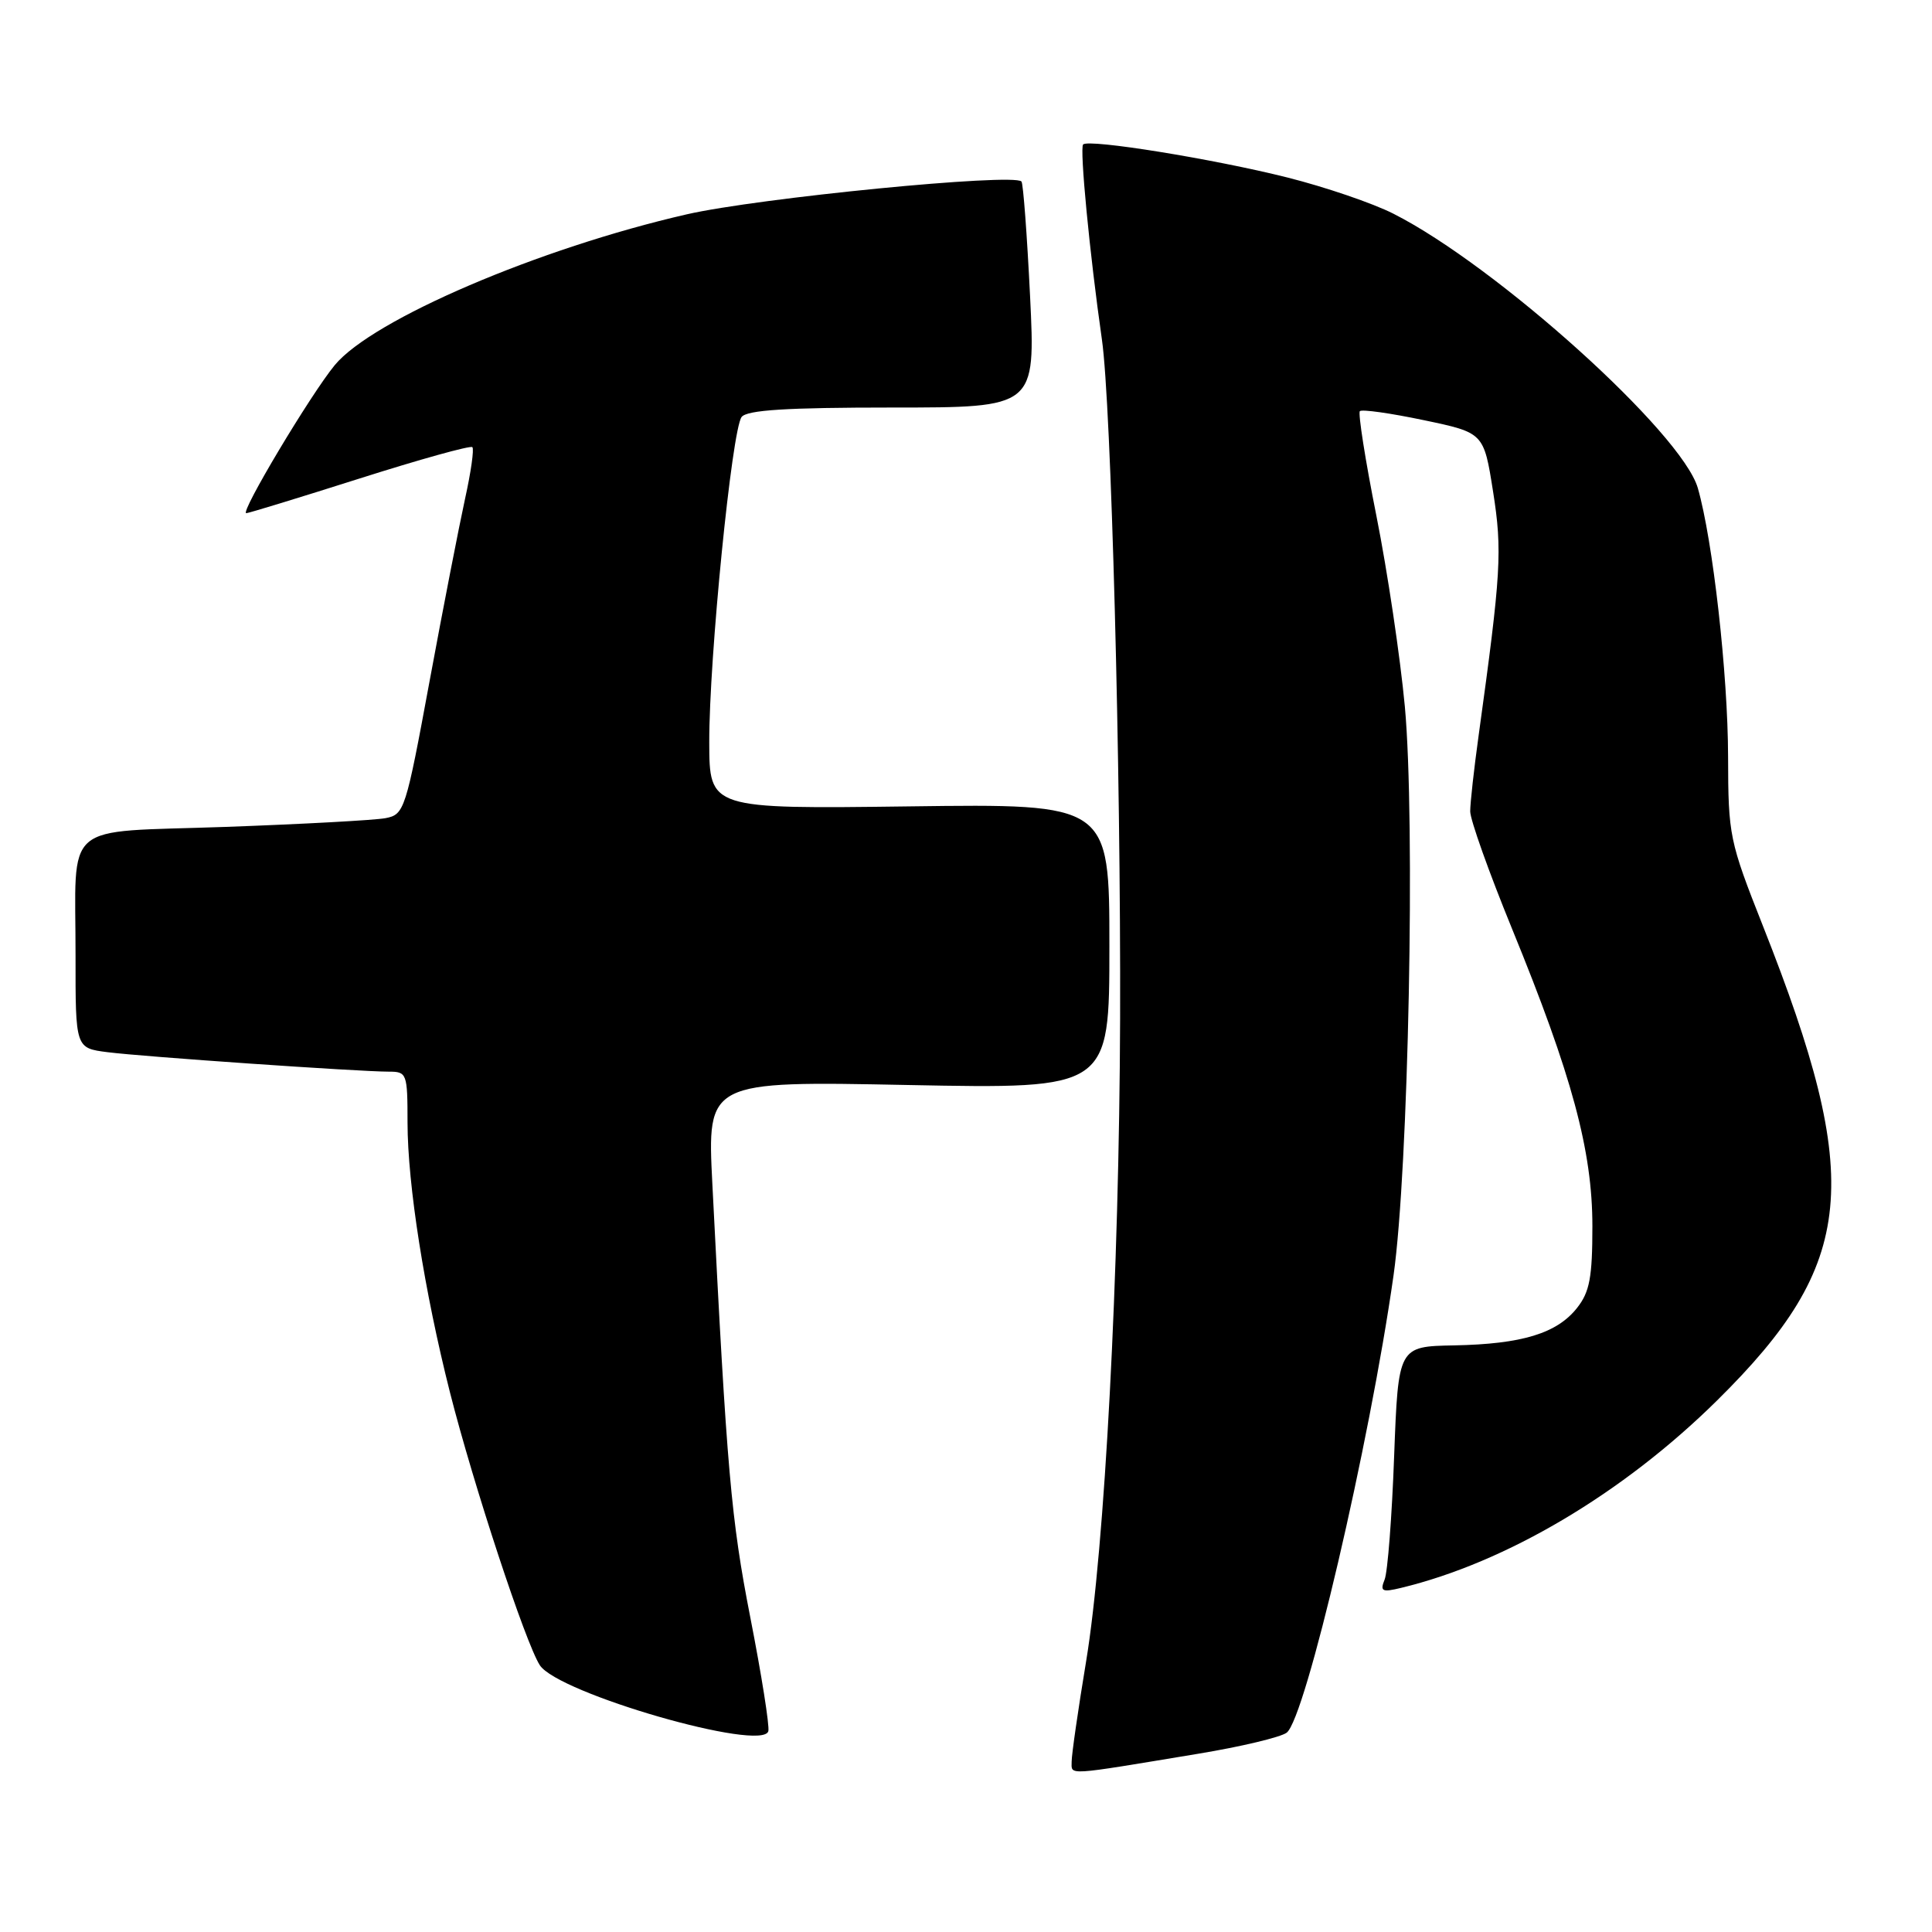 <?xml version="1.0" encoding="UTF-8" standalone="no"?>
<!DOCTYPE svg PUBLIC "-//W3C//DTD SVG 1.1//EN" "http://www.w3.org/Graphics/SVG/1.1/DTD/svg11.dtd" >
<svg xmlns="http://www.w3.org/2000/svg" xmlns:xlink="http://www.w3.org/1999/xlink" version="1.1" viewBox="0 0 256 256">
 <g >
 <path fill="currentColor"
d=" M 158.77 232.38 C 164.42 231.45 169.70 230.19 170.49 229.59 C 172.98 227.71 181.48 191.36 184.65 169.00 C 186.64 154.98 187.55 108.92 186.15 93.62 C 185.54 87.09 183.85 75.72 182.38 68.35 C 180.91 60.99 179.93 54.74 180.19 54.48 C 180.46 54.21 184.26 54.75 188.64 55.67 C 196.61 57.34 196.61 57.34 197.84 65.14 C 199.08 73.01 198.91 75.87 195.92 97.50 C 195.31 101.90 194.81 106.40 194.81 107.50 C 194.80 108.60 197.30 115.60 200.35 123.06 C 208.31 142.51 211.00 152.47 211.00 162.48 C 211.00 169.24 210.64 171.19 208.98 173.29 C 206.32 176.68 201.67 178.10 192.68 178.27 C 185.28 178.41 185.28 178.41 184.73 192.96 C 184.44 200.96 183.87 208.31 183.47 209.30 C 182.84 210.86 183.13 211.01 185.62 210.41 C 199.59 207.05 215.08 197.86 227.52 185.57 C 245.96 167.36 247.00 156.58 233.60 122.70 C 229.15 111.44 229.00 110.73 228.98 100.28 C 228.96 89.30 226.96 71.59 224.97 64.67 C 222.86 57.37 198.32 35.25 184.64 28.32 C 181.91 26.93 175.59 24.78 170.59 23.52 C 160.76 21.05 144.28 18.39 143.52 19.14 C 143.04 19.63 144.39 33.69 146.01 45.00 C 147.24 53.55 148.52 101.69 148.42 135.00 C 148.31 168.76 146.38 205.22 143.92 220.11 C 142.86 226.50 142.00 232.48 142.00 233.41 C 142.00 235.27 140.97 235.33 158.77 232.38 Z  M 99.42 214.32 C 96.87 201.26 96.32 195.03 94.39 156.87 C 93.70 143.24 93.70 143.24 120.35 143.77 C 147.00 144.29 147.00 144.29 147.00 125.40 C 147.00 106.50 147.00 106.50 120.50 106.85 C 94.00 107.19 94.00 107.19 93.98 98.35 C 93.96 87.19 96.98 56.91 98.27 55.25 C 98.99 54.33 104.23 54.00 118.23 54.00 C 137.21 54.00 137.21 54.00 136.49 39.25 C 136.09 31.14 135.58 24.30 135.35 24.05 C 134.29 22.91 100.55 26.22 91.00 28.40 C 71.43 32.88 49.33 42.34 44.35 48.39 C 41.17 52.25 31.75 68.00 32.63 68.00 C 32.93 68.00 39.70 65.93 47.66 63.40 C 55.62 60.87 62.34 59.00 62.59 59.25 C 62.84 59.50 62.40 62.58 61.62 66.10 C 60.85 69.62 58.73 80.47 56.93 90.21 C 53.76 107.37 53.58 107.93 51.08 108.41 C 49.66 108.68 40.10 109.20 29.84 109.57 C 7.91 110.35 10.03 108.52 10.01 126.69 C 10.00 138.88 10.00 138.88 14.25 139.42 C 18.94 140.02 47.59 142.00 51.52 142.00 C 53.91 142.00 54.00 142.23 54.00 148.75 C 54.01 156.98 56.23 171.08 59.62 184.49 C 62.72 196.71 69.63 217.71 71.53 220.65 C 73.94 224.38 101.10 232.21 101.81 229.38 C 101.98 228.69 100.91 221.92 99.42 214.32 Z "/>
</g>
</svg>